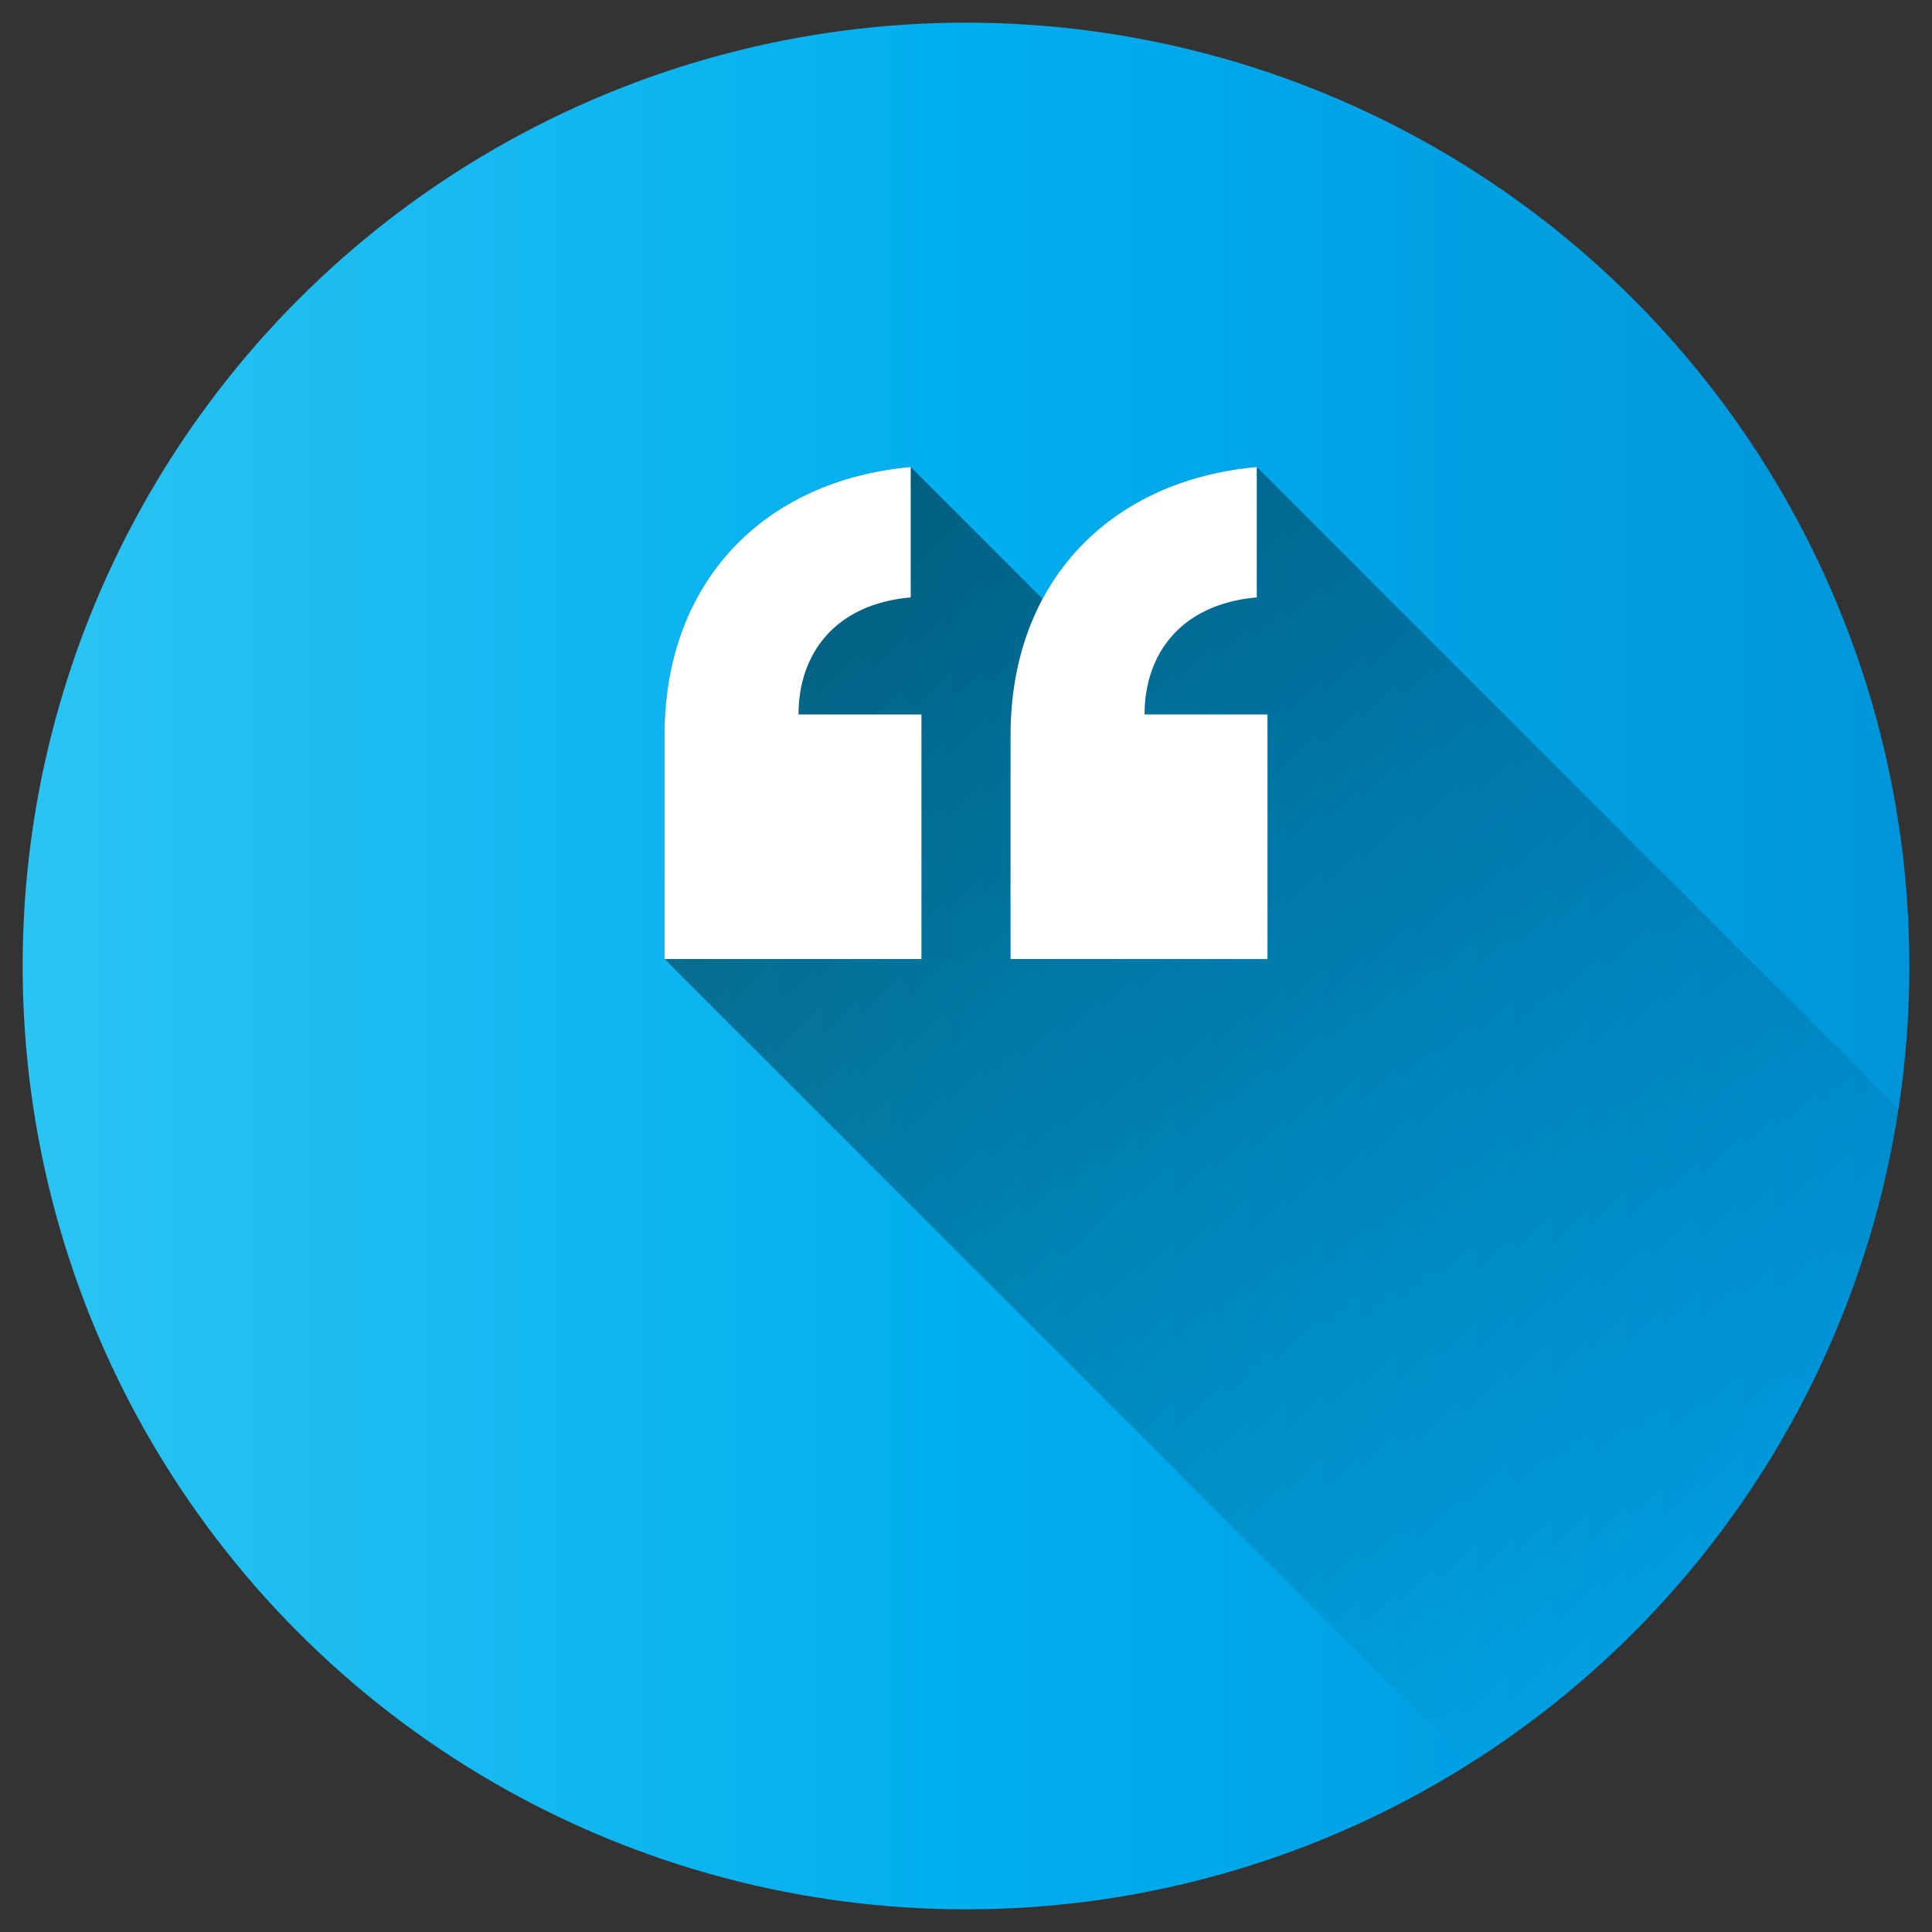 <svg id="Layer_1" height="512" viewBox="0 0 512 512" width="512" xmlns="http://www.w3.org/2000/svg" xmlns:xlink="http://www.w3.org/1999/xlink" data-name="Layer 1"><rect x="0" y="0" width="512" height="512" fill="#333333" stroke="none"/><linearGradient id="Blue_2" gradientUnits="userSpaceOnUse" x1="6" x2="506" y1="256" y2="256"><stop offset="0" stop-color="#2bc4f3"/><stop offset=".5" stop-color="#00aeee"/><stop offset="1" stop-color="#0095da"/></linearGradient><linearGradient id="linear-gradient" gradientUnits="userSpaceOnUse" x1="202.541" x2="465.58" y1="136.917" y2="399.956"><stop offset="0"/><stop offset="1" stop-opacity="0"/></linearGradient><circle cx="256" cy="256" fill="url(#Blue_2)" r="250"/><path d="m503.15 293.858-170.093-170.092c-25.687 2.3-45.98 14.868-56.75 34.957l-34.957-34.957c-38.752 3.476-65.25 30.285-65.25 71.089v59.289l213.307 213.307a250.082 250.082 0 0 0 113.743-173.593z" fill="url(#linear-gradient)" opacity=".49"/><path d="m241.35 158.311c-20.156 1.773-29.737 15.023-29.737 31.035h32.58v64.8h-68.093v-59.288c0-40.807 26.5-67.616 65.25-71.092zm91.708 0c-20.161 1.773-29.739 15.023-29.739 31.035h32.581v64.8h-68.093v-59.288c0-40.807 26.5-67.616 65.251-71.092z" fill="#fff"/></svg>